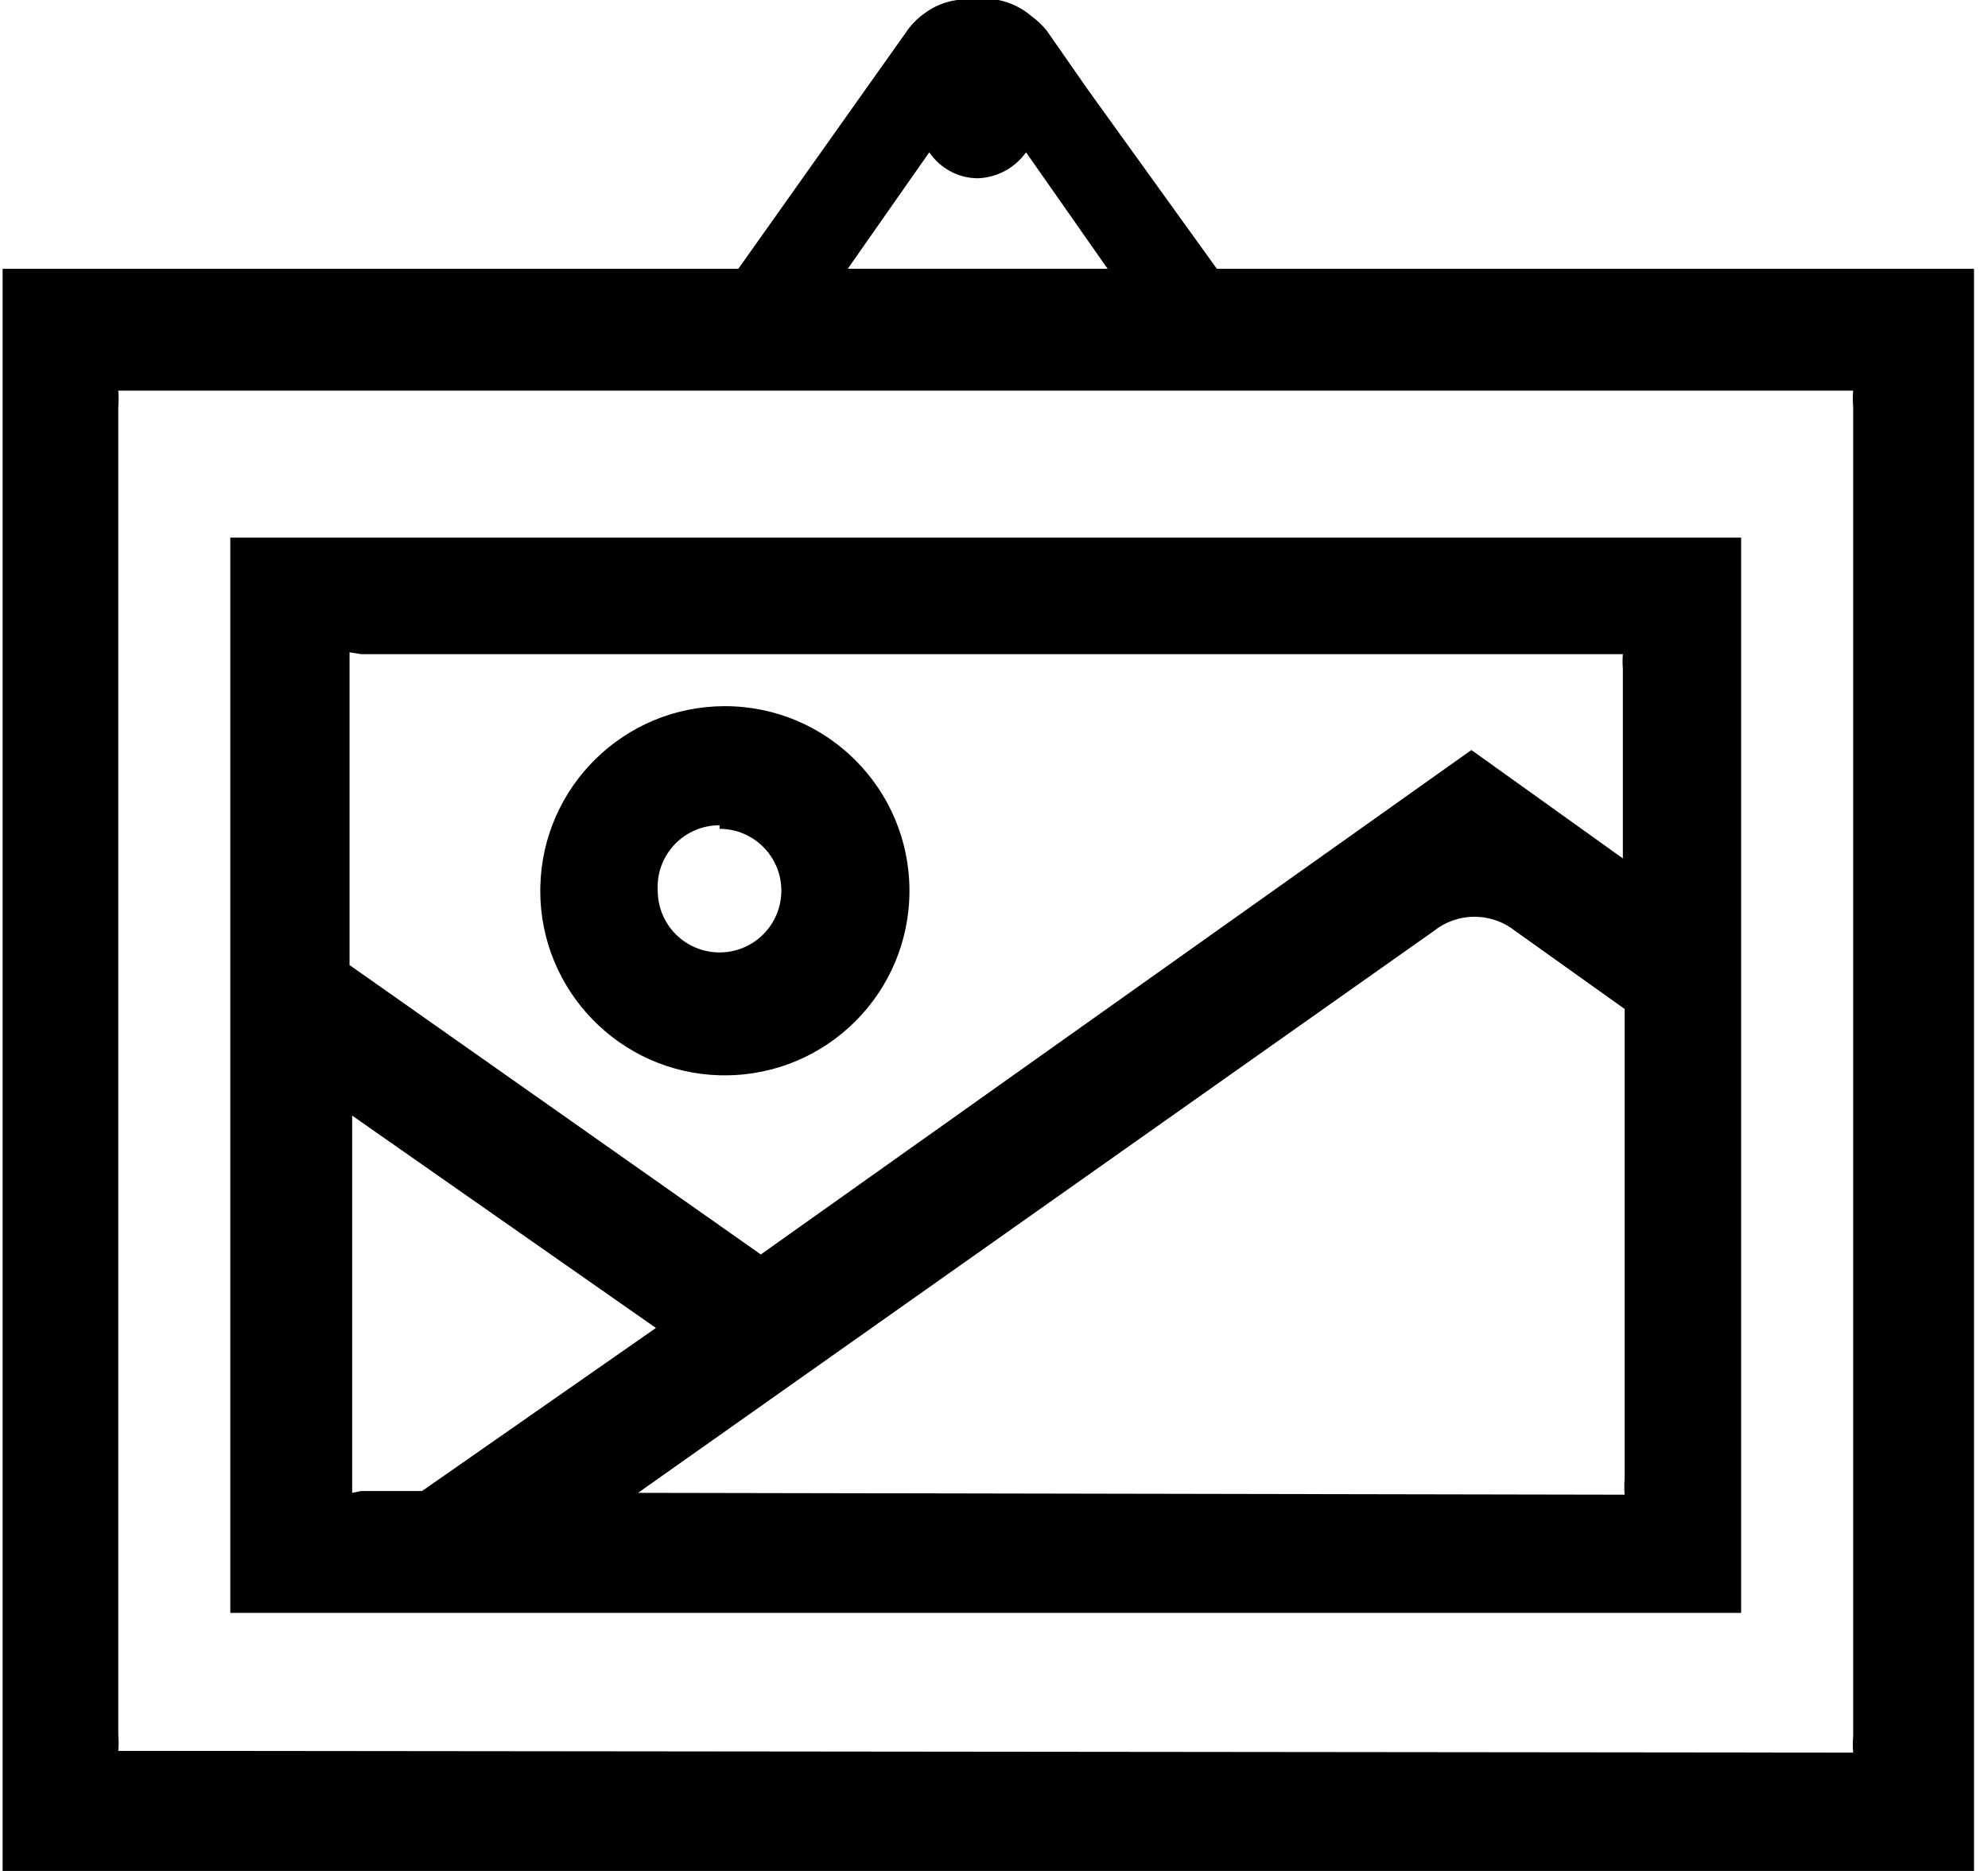<!-- Generated by IcoMoon.io -->
<svg version="1.1" xmlns="http://www.w3.org/2000/svg" width="34" height="32" viewBox="0 0 34 32">
<title>work_art</title>
<path d="M20.812 4.598l-2.207-3.065-0.705-1.012c-0.076-0.093-0.161-0.174-0.257-0.243l-0.004-0.003c-0.156-0.134-0.348-0.231-0.559-0.274l-0.008-0.001h-0.705c-0.204 0.029-0.386 0.105-0.54 0.217l0.003-0.002c-0.113 0.077-0.209 0.168-0.289 0.273l-0.002 0.003-2.912 4.107h-12.582v27.402h33.716v-27.402zM15.893 2.605c0.183 0.267 0.484 0.441 0.827 0.444h0.001c0.341-0.011 0.64-0.183 0.825-0.441l0.002-0.003 1.395 1.992h-4.444zM2.299 29.946h-0.276c0.004-0.041 0.006-0.089 0.006-0.138s-0.002-0.097-0.006-0.144l0 0.006v-22.713c0.004-0.041 0.006-0.089 0.006-0.138s-0.002-0.097-0.006-0.144l0 0.006h29.671c-0.004 0.041-0.006 0.089-0.006 0.138s0.002 0.097 0.006 0.144l-0-0.006v22.743c-0.004 0.041-0.006 0.089-0.006 0.138s0.002 0.097 0.006 0.144l-0-0.006h-0.276z"></path>
<path d="M3.939 9.195v18.391h25.839v-18.391zM27.479 11.188h0.276c-0.003 0.037-0.005 0.079-0.005 0.123s0.002 0.086 0.005 0.128l-0-0.006v3.249l-2.59-1.854-12.153 8.628-7.034-4.95v-5.073c0-0.092 0-0.184 0-0.276l0.199 0.031zM6.023 25.533c0-0.077 0-0.153 0-0.245v-6.207l5.195 3.632-4 2.789h-1.042zM10.912 25.533l13.609-9.609c0.189-0.152 0.433-0.244 0.697-0.244s0.508 0.092 0.7 0.246l-0.002-0.002 1.87 1.333v8.031c-0.004 0.041-0.006 0.089-0.006 0.138s0.002 0.097 0.006 0.144l-0-0.006h-0.276z"></path>
<path d="M12.306 18.391c0.027 0.001 0.059 0.001 0.091 0.001 1.744 0 3.157-1.413 3.157-3.157s-1.413-3.157-3.157-3.157c-1.722 0-3.121 1.378-3.156 3.091l-0 0.003c-0 0.019-0.001 0.041-0.001 0.063 0 1.712 1.362 3.105 3.061 3.156l0.005 0zM12.306 14.176c0.584 0 1.057 0.473 1.057 1.057s-0.473 1.057-1.057 1.057c-0.584 0-1.057-0.473-1.057-1.057v0c-0.001-0.018-0.002-0.040-0.002-0.061 0-0.584 0.473-1.057 1.057-1.057 0.001 0 0.001 0 0.002 0h-0z"></path>
</svg>
